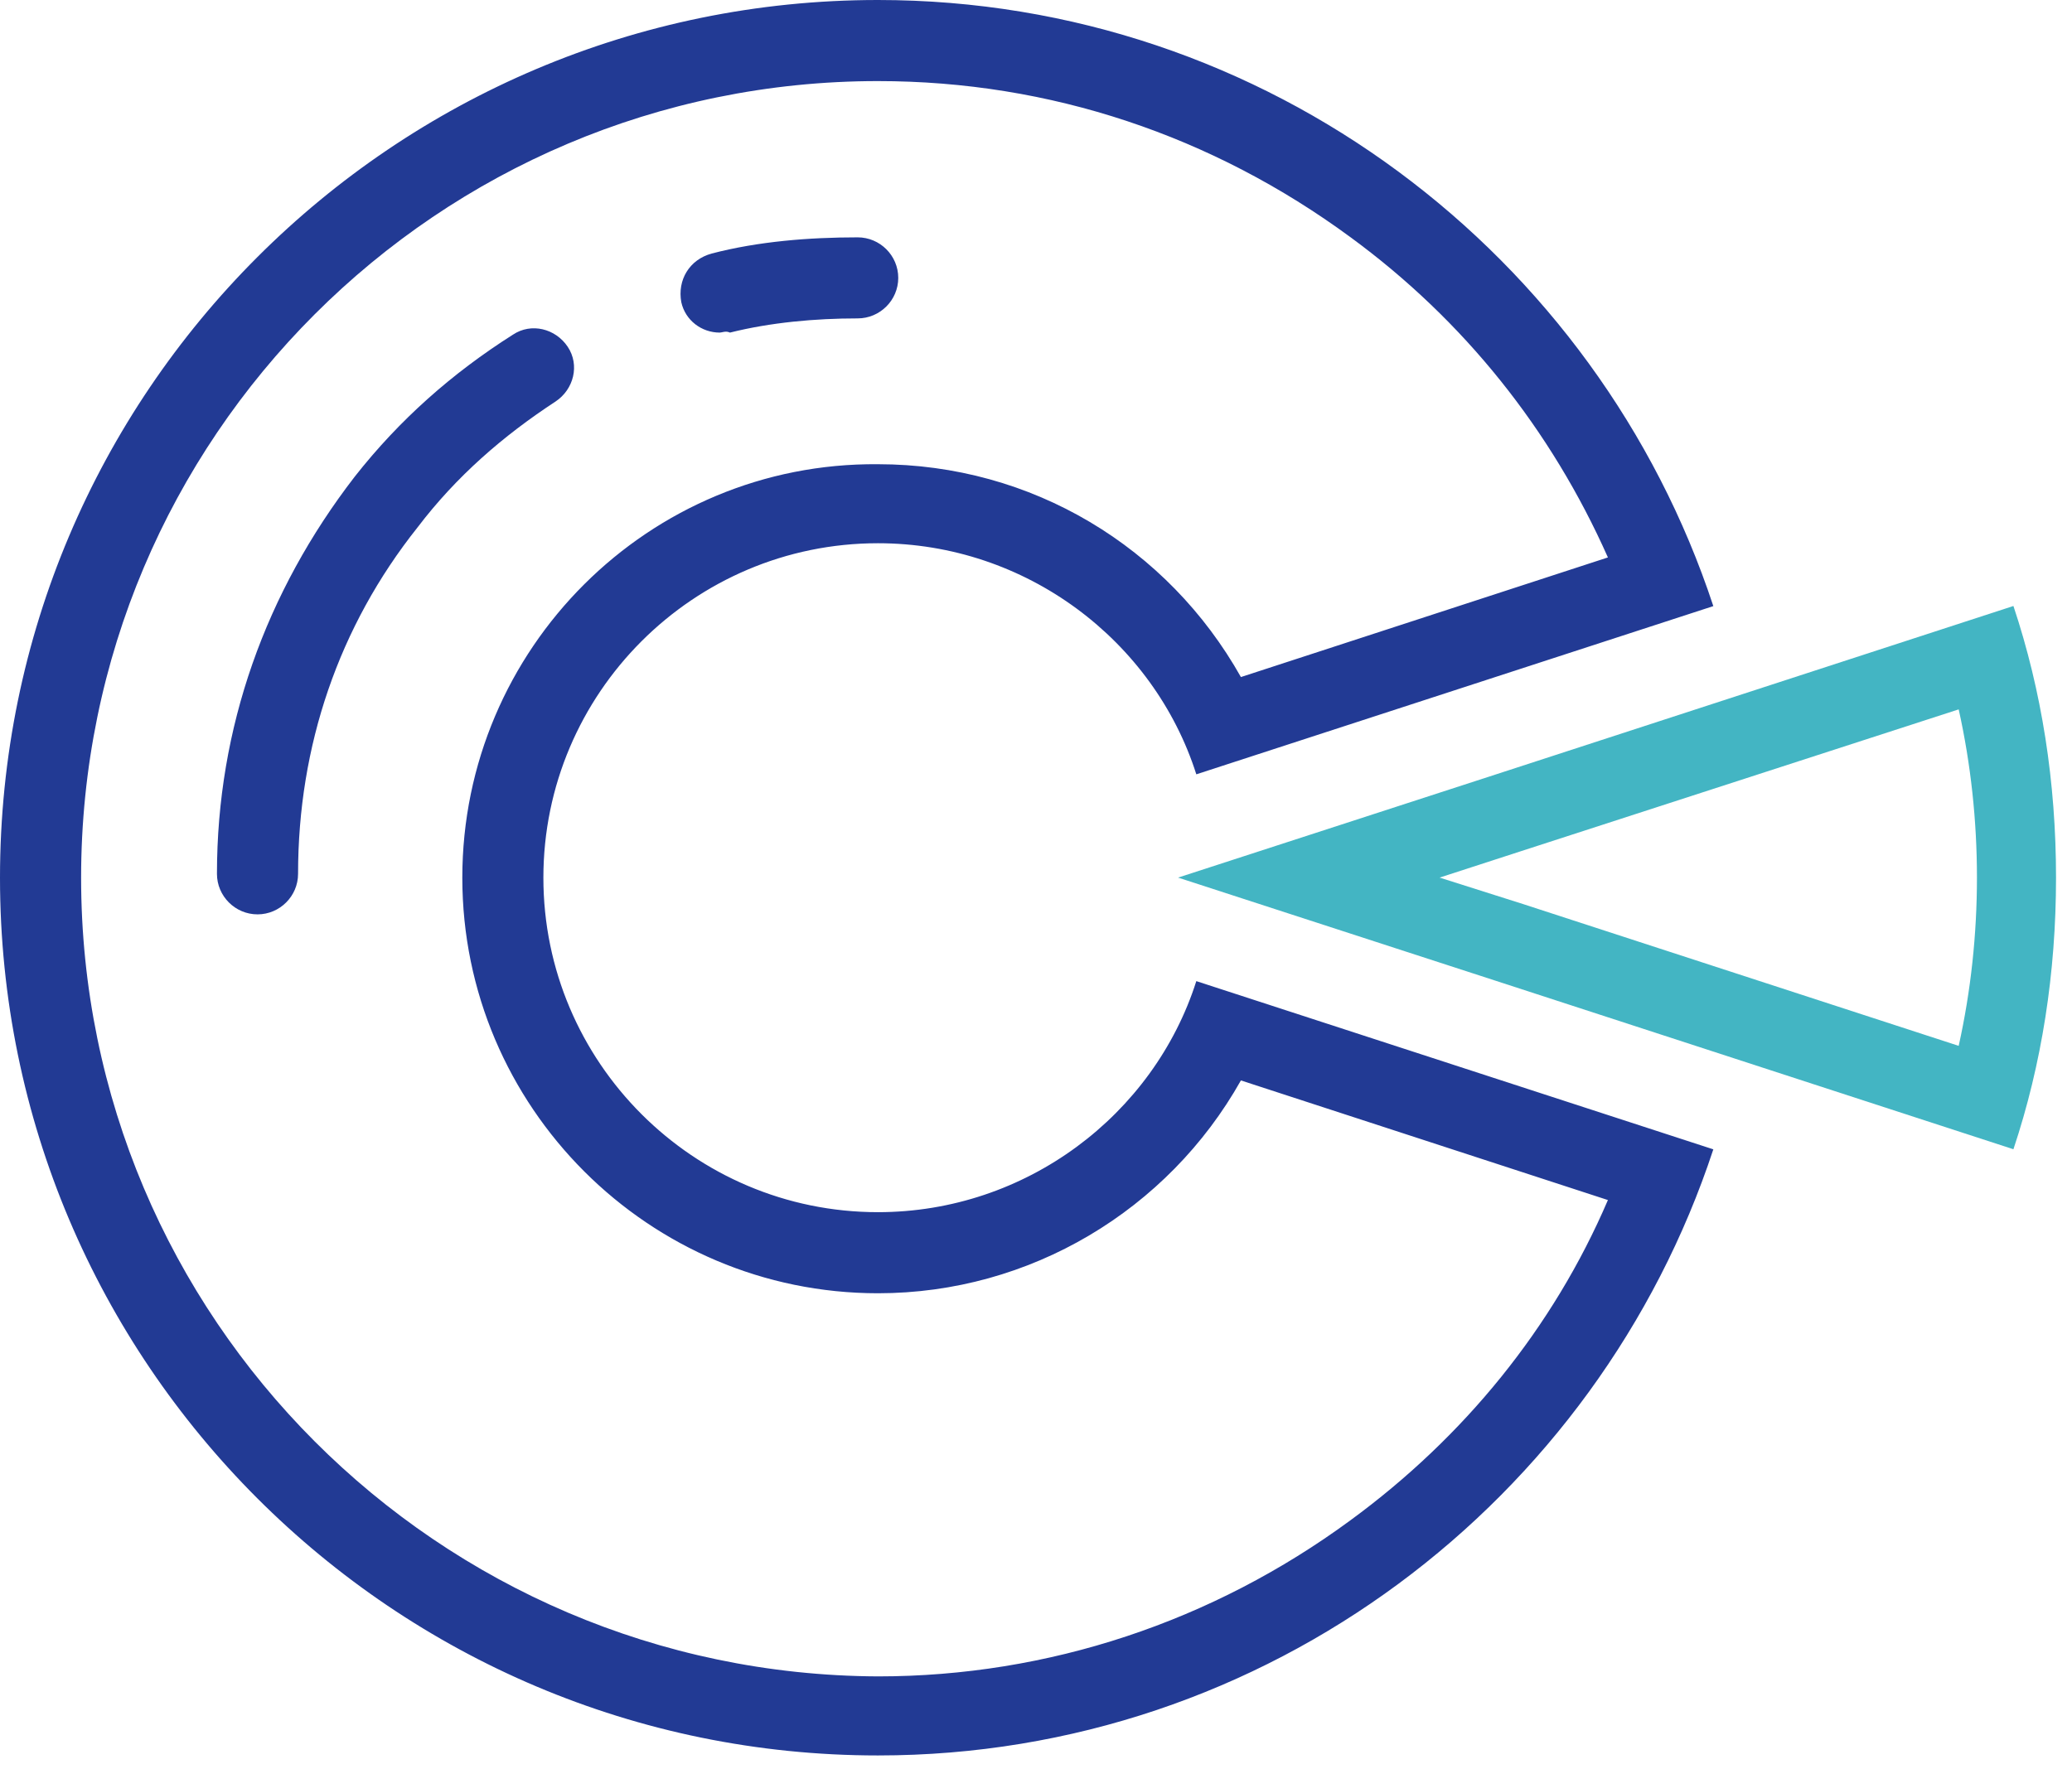 <svg width="48" height="41" viewBox="0 0 48 41" fill="none" xmlns="http://www.w3.org/2000/svg">
<g clip-path="url(#clip0_987_28808)">
<path d="M5.966 21.188C5.449 21.188 5.026 20.765 5.026 20.249C5.026 16.867 6.153 13.72 8.22 11.042C9.254 9.727 10.475 8.647 11.884 7.754C12.307 7.472 12.87 7.613 13.152 8.036C13.434 8.459 13.293 9.022 12.87 9.304C11.649 10.103 10.569 11.042 9.676 12.217C7.844 14.518 6.905 17.29 6.905 20.249C6.905 20.765 6.482 21.188 5.966 21.188ZM16.675 7.707C16.253 7.707 15.877 7.425 15.783 7.003C15.689 6.486 15.971 6.016 16.487 5.875C17.568 5.593 18.742 5.5 19.869 5.5C20.386 5.5 20.809 5.922 20.809 6.439C20.809 6.956 20.386 7.378 19.869 7.378C18.883 7.378 17.849 7.472 16.91 7.707C16.816 7.66 16.722 7.707 16.675 7.707Z" fill="#223A94"/>
<path d="M20.339 1.879C24.332 1.879 28.089 3.147 31.284 5.496C33.914 7.422 35.934 9.958 37.249 12.917L28.747 15.689C27.056 12.682 23.909 10.757 20.339 10.757C15.031 10.71 10.71 15.031 10.71 20.339C10.71 25.647 15.031 29.968 20.339 29.968C23.862 29.968 27.056 28.042 28.747 25.036L37.249 27.808C35.981 30.767 33.914 33.303 31.284 35.229C28.089 37.578 24.285 38.846 20.339 38.846C10.146 38.799 1.879 30.532 1.879 20.339C1.879 10.146 10.146 1.879 20.339 1.879ZM20.339 0C9.113 0 0 9.113 0 20.339C0 31.565 9.113 40.678 20.339 40.678C29.358 40.678 37.014 34.76 39.691 26.633L27.714 22.735C26.727 25.835 23.768 28.089 20.339 28.089C16.064 28.089 12.588 24.613 12.588 20.339C12.588 16.064 16.064 12.588 20.339 12.588C23.768 12.588 26.727 14.843 27.714 17.943L39.691 14.045C37.014 5.919 29.358 0 20.339 0Z" fill="#223A94"/>
<path d="M45.375 16.438C45.657 17.706 45.798 19.021 45.798 20.336C45.798 21.651 45.657 22.967 45.375 24.235L35.276 20.947L33.35 20.336L35.229 19.726L45.375 16.438ZM46.643 14.042L34.666 17.941L27.291 20.336L34.666 22.732L46.643 26.631C47.301 24.658 47.63 22.544 47.63 20.336C47.63 18.129 47.301 16.015 46.643 14.042Z" fill="#43B5C3"/>
</g>
<defs>
<clipPath id="clip0_987_28808">
<rect width="48" height="40.678" fill="white"/>
</clipPath>
</defs>
</svg>
